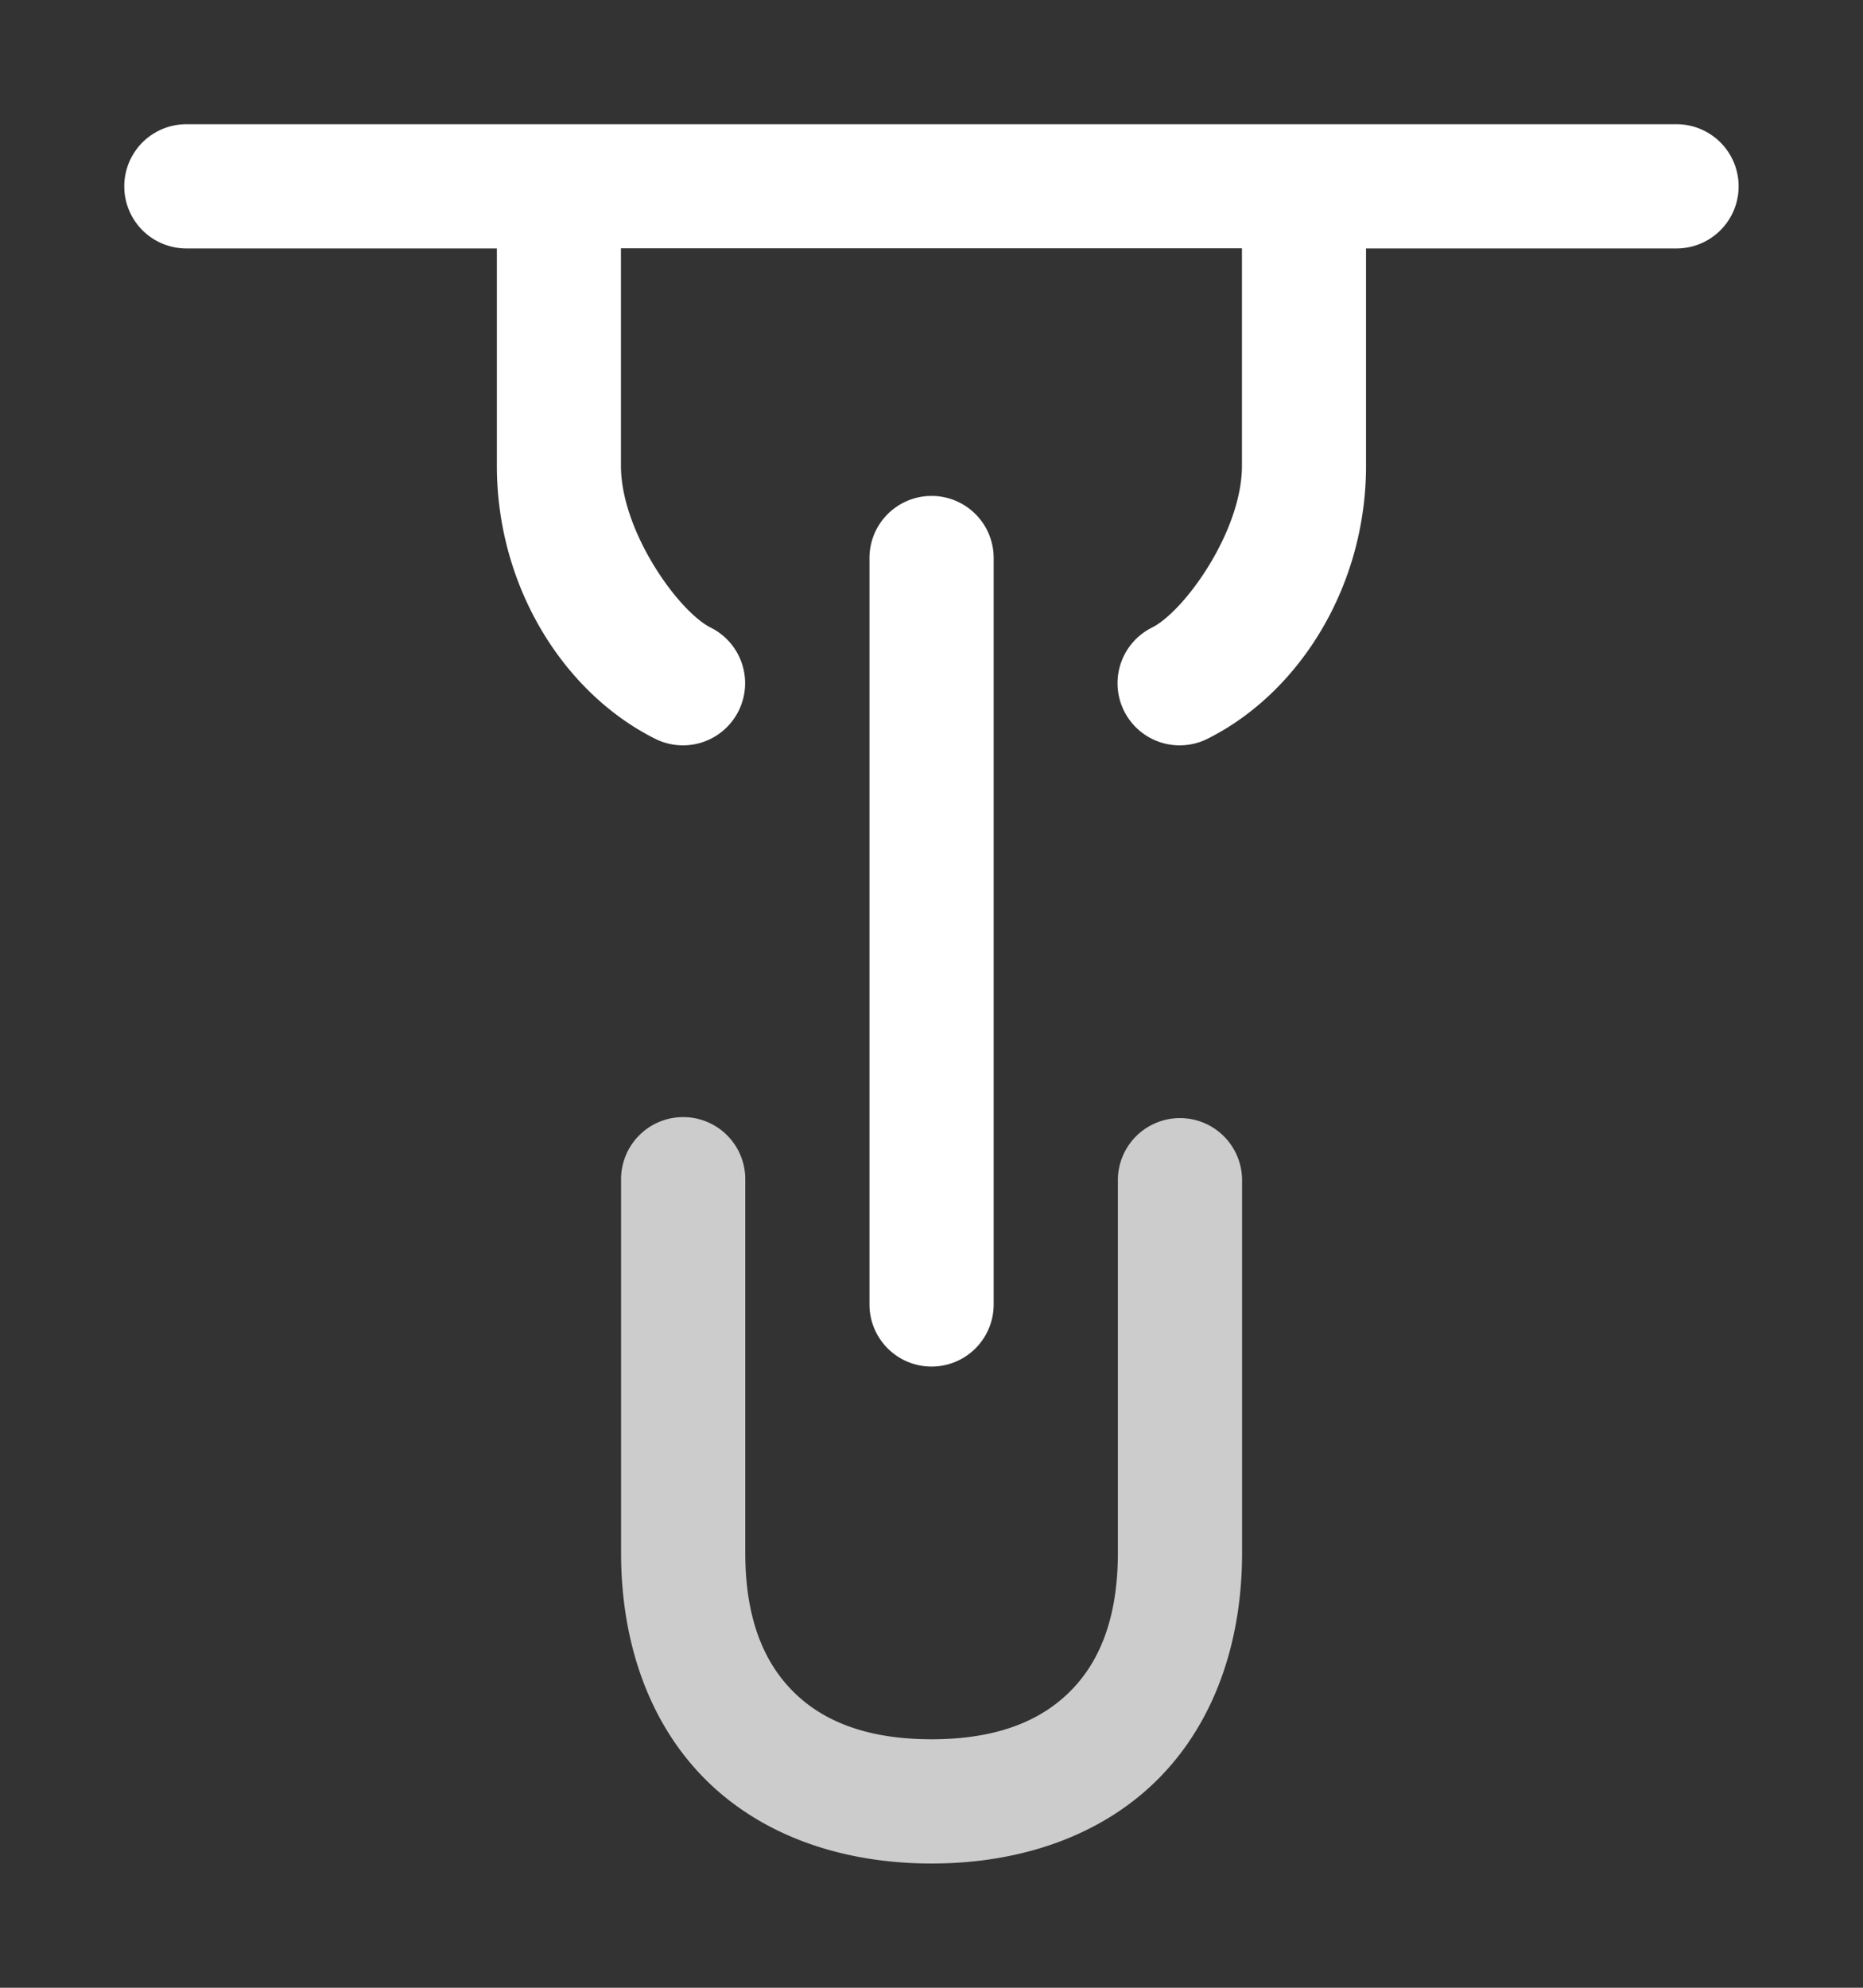 <svg height="1600" viewBox="0 0 1500 1600" width="1500" xmlns="http://www.w3.org/2000/svg" xmlns:inkscape="http://www.inkscape.org/namespaces/inkscape" xmlns:sodipodi="http://sodipodi.sourceforge.net/DTD/sodipodi-0.dtd"><rect x="0" y="0" width="1500" height="1600" fill="#333333" stroke="none"/><sodipodi:namedview pagecolor="#303030" showgrid="true"><inkscape:grid id="grid5" units="px" spacingx="100" spacingy="100" color="#4772b3" opacity="0.2" visible="true" /></sodipodi:namedview><g fill="#fff"><g enable-background="new" transform="matrix(100 0 0 100 -34100.042 -34600.007)"><path d="m346.493 354.992a.5.5 0 0 0 -.492.508v3c0 .725.227 1.371.678 1.822.451.451 1.097.678 1.822.678s1.371-.227 1.822-.678c.451-.451.678-1.097.678-1.822v-3a.5.5 0 1 0 -1 0v3c0 .525-.148.879-.385 1.115-.237.237-.59.385-1.115.385s-.879-.148-1.115-.385c-.237-.237-.385-.59-.385-1.115v-3a.5.5 0 0 0 -.508-.508z" opacity=".75"/><path d="m348.493 349.992a.5.5 0 0 0 -.492.508v6a.5.5 0 1 0 1 0v-6a.5.5 0 0 0 -.508-.508zm-5.992-2.992a.5.5 0 1 0 0 1h2.5v1.75c0 .972.537 1.828 1.275 2.197a.5.5 0 1 0 .447-.895c-.261-.131-.723-.775-.723-1.303v-1.75h5v1.75c0 .528-.463 1.172-.725 1.303a.5.5 0 1 0 .447.895c.739-.369 1.277-1.225 1.277-2.197v-1.75h2.5a.5.5 0 1 0 0-1z"/></g></g></svg>
